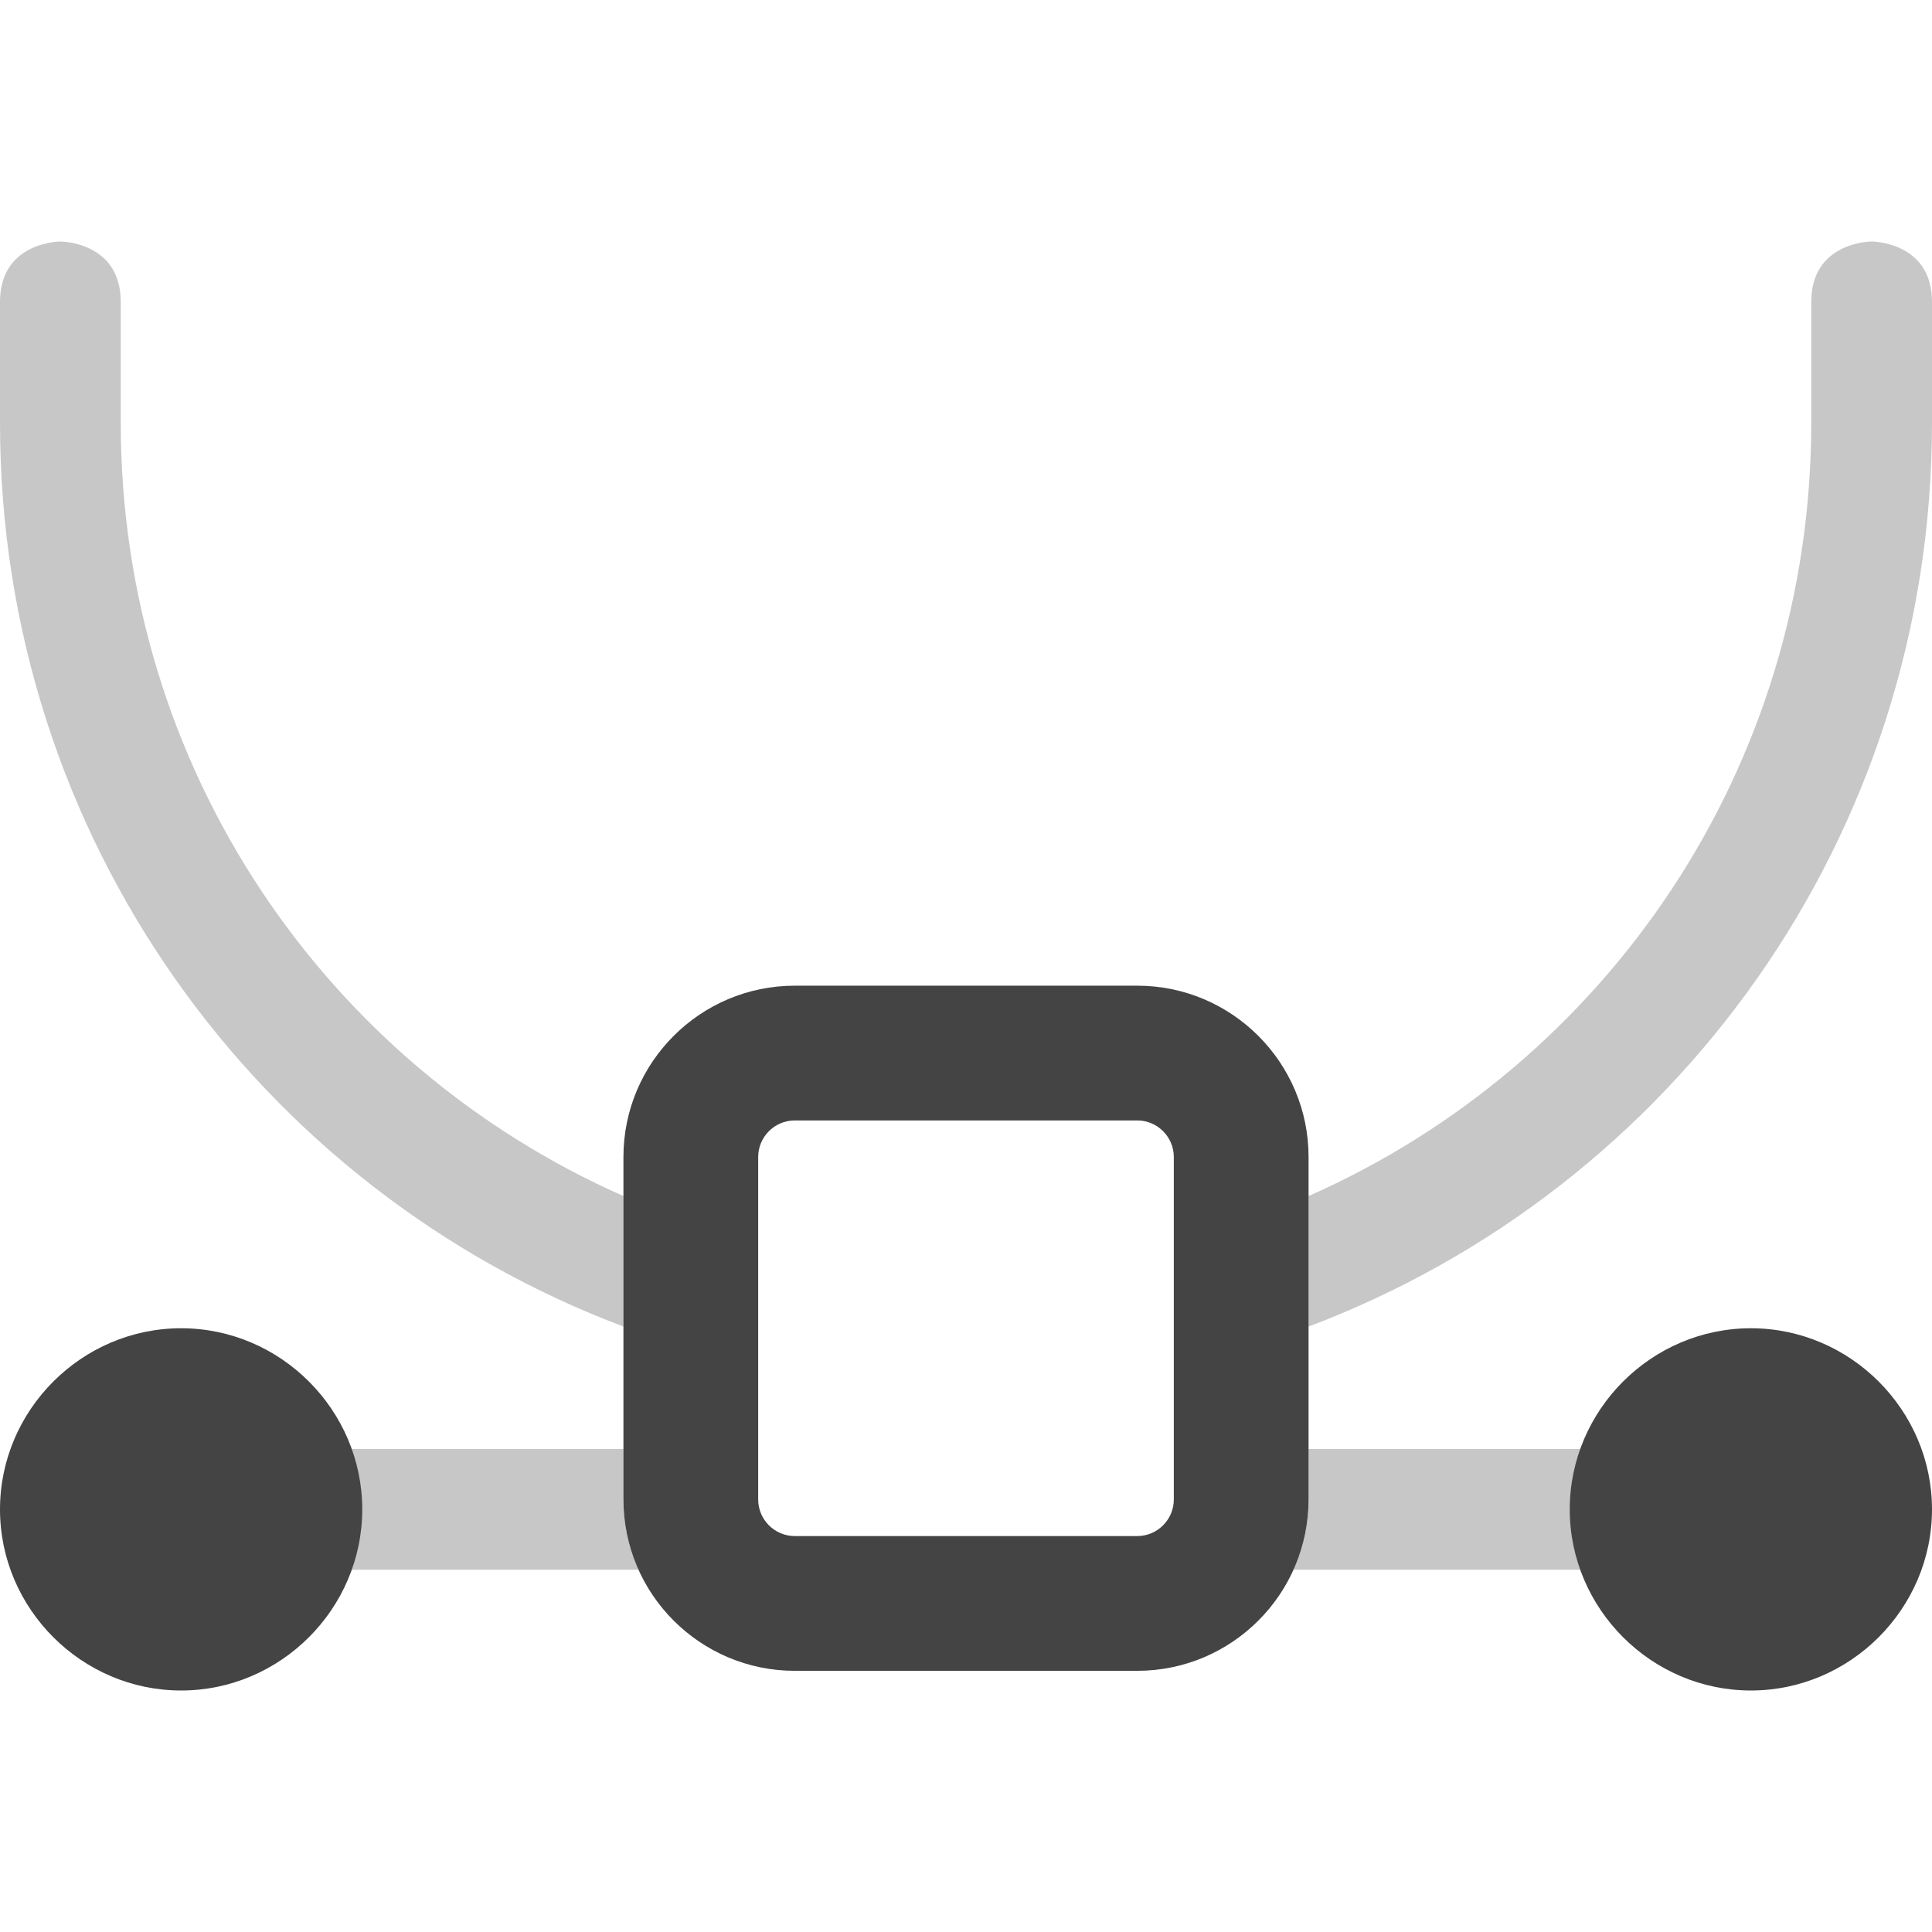 <svg xmlns="http://www.w3.org/2000/svg" style="fill-rule:evenodd;clip-rule:evenodd;stroke-linejoin:round;stroke-miterlimit:2" width="100%" height="100%" viewBox="0 0 16 16" xml:space="preserve">
 <defs>
  <style id="current-color-scheme" type="text/css">
   .ColorScheme-Text { color:#444444; } .ColorScheme-Highlight { color:#4285f4; } .ColorScheme-NeutralText { color:#ff9800; } .ColorScheme-PositiveText { color:#4caf50; } .ColorScheme-NegativeText { color:#f44336; }
  </style>
 </defs>
 <path style="fill:currentColor;" class="ColorScheme-Text" d="M16,12.5c0,0.823 -0.677,1.5 -1.5,1.5c-0.823,0 -1.5,-0.677 -1.5,-1.5c0,-0.823 0.677,-1.5 1.5,-1.5c0.823,0 1.5,0.677 1.5,1.5Zm-13,0c0,0.823 -0.677,1.5 -1.5,1.5c-0.823,0 -1.5,-0.677 -1.5,-1.5c-0,-0.823 0.677,-1.5 1.5,-1.5c0.823,0 1.5,0.677 1.5,1.5Z"/>
 <path style="fill:currentColor;" class="ColorScheme-Text" d="M10.837,9.582c-0,-0.783 -0.636,-1.419 -1.419,-1.419l-2.836,0c-0.783,0 -1.419,0.636 -1.419,1.419l0,2.836c0,0.783 0.636,1.419 1.419,1.419l2.836,-0c0.783,-0 1.419,-0.636 1.419,-1.419l-0,-2.836Zm-1.116,-0l0,2.836c0,0.167 -0.136,0.303 -0.303,0.303l-2.836,0c-0.167,0 -0.303,-0.136 -0.303,-0.303l-0,-2.836c-0,-0.167 0.136,-0.303 0.303,-0.303c-0,-0 2.836,-0 2.836,-0c0.167,-0 0.303,0.136 0.303,0.303Z"/>
 <path style="fill:currentColor;fill-opacity:0.3;" class="ColorScheme-Text" d="M5.163,12l0,0.418c0,0.208 0.045,0.404 0.125,0.582l-3.288,0l0,-1l3.163,0Zm5.674,0l3.163,0l0,1l-3.288,0c0.08,-0.178 0.125,-0.374 0.125,-0.582l-0,-0.418Zm-5.674,-1.014c-3.023,-1.14 -5.163,-4.054 -5.163,-7.486l0,-1c0,-0.5 0.5,-0.5 0.5,-0.5c0,-0 0.5,-0 0.5,0.5l0,1c0,2.867 1.706,5.321 4.163,6.405l0,1.081Zm5.674,-1.081c2.457,-1.084 4.163,-3.538 4.163,-6.405l0,-1c0,-0.5 0.5,-0.5 0.5,-0.5c0,-0 0.5,-0 0.5,0.5l0,1c0,3.432 -2.14,6.346 -5.163,7.486l-0,-1.081Z"/>
</svg>
